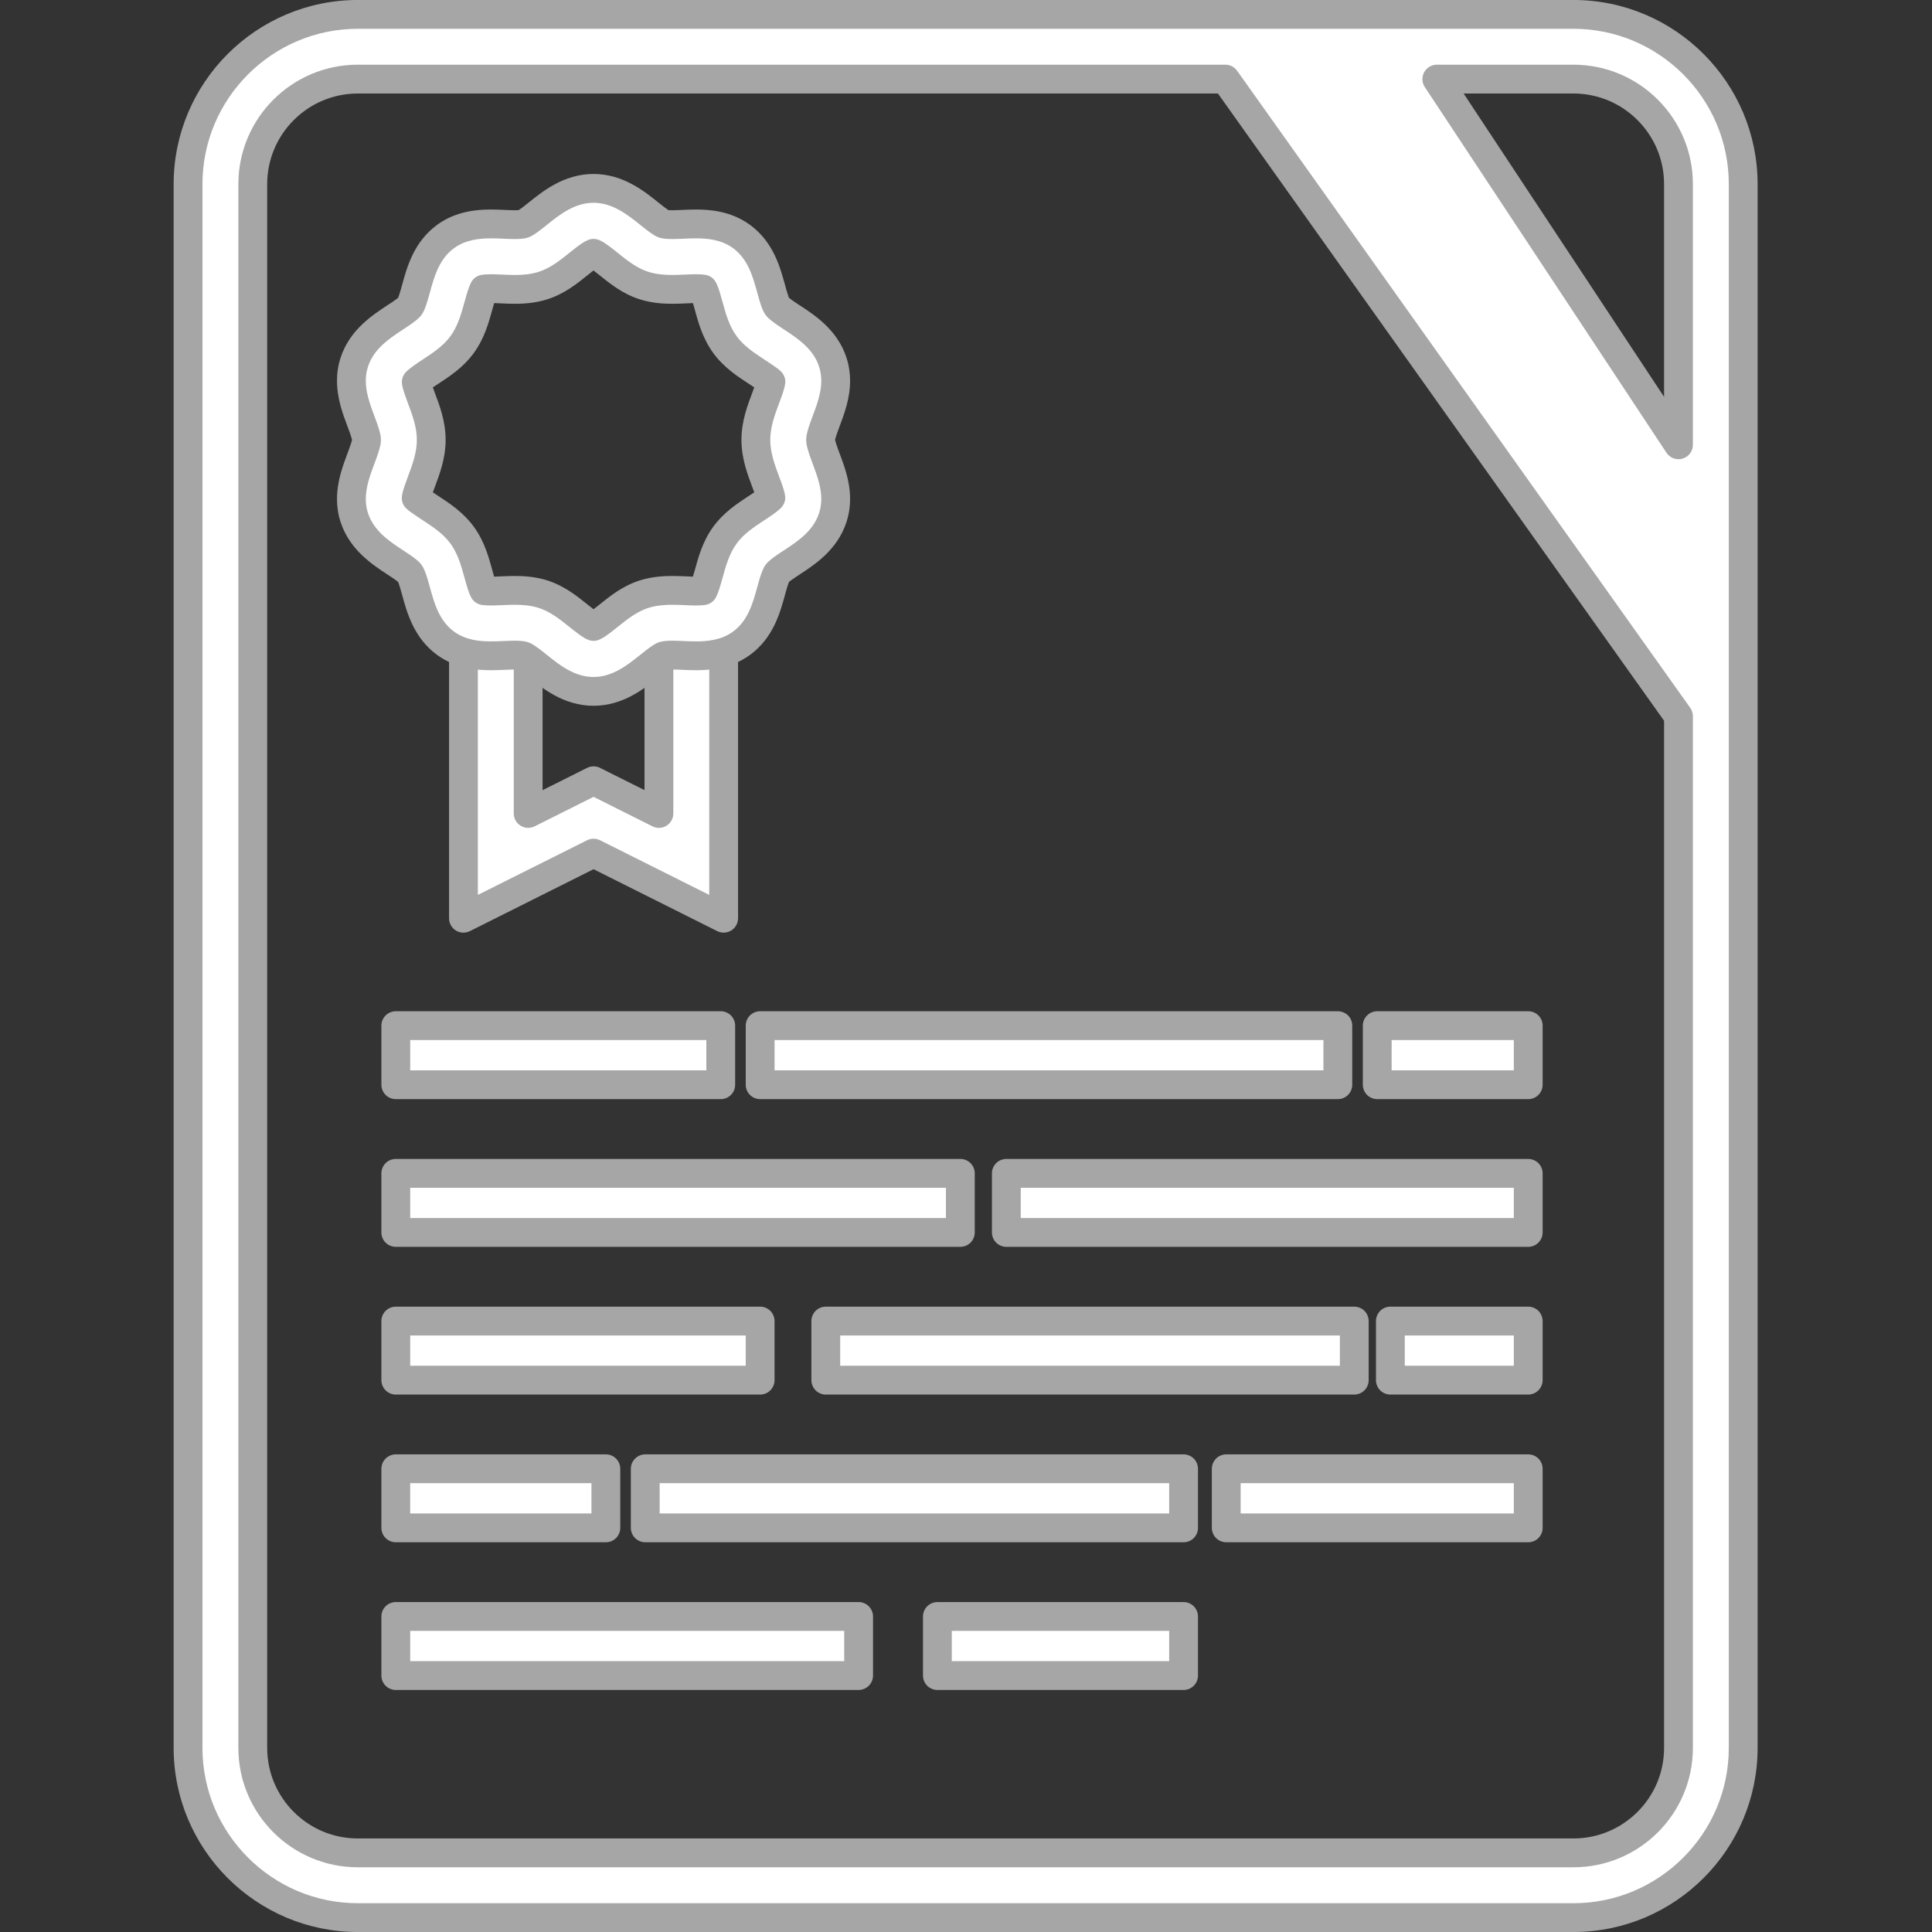 <svg xmlns="http://www.w3.org/2000/svg" xmlns:xlink="http://www.w3.org/1999/xlink" width="1080" zoomAndPan="magnify" viewBox="0 0 810 810" height="1080" preserveAspectRatio="xMidYMid meet" version="1.0"><rect x="0" y="0" width="810" height="810" fill="#333333" stroke="none"/><defs><clipPath id="1e61147ae3"><path d="M 72.395 0 L 737 0 L 737 810 L 72.395 810 Z M 72.395 0 " clip-rule="nonzero"/></clipPath></defs><path fill="#ffffff" d="M 194.301 384.973 L 194.301 255.887 L 221.434 255.887 L 221.434 341.051 L 248.852 327.332 L 276.258 341.051 L 276.258 255.887 L 303.391 255.887 L 303.391 384.973 L 248.852 357.672 L 194.301 384.973 " fill-opacity="1" fill-rule="nonzero"/><path fill="#a6a6a6" d="M 194.301 384.973 L 200.34 384.973 L 200.34 261.914 L 215.395 261.914 L 215.395 341.051 C 215.395 343.152 216.48 345.086 218.262 346.184 C 220.043 347.293 222.262 347.387 224.137 346.453 L 248.852 334.078 L 273.555 346.453 C 275.43 347.387 277.648 347.293 279.43 346.184 C 281.211 345.086 282.297 343.152 282.297 341.051 L 282.297 261.926 L 297.352 261.926 L 297.352 375.191 L 251.555 352.27 C 249.855 351.422 247.836 351.422 246.152 352.27 L 191.598 379.57 L 194.301 384.973 L 200.34 384.973 L 194.301 384.973 L 197.004 390.375 L 248.852 364.422 L 300.691 390.375 C 302.566 391.309 304.785 391.215 306.566 390.117 C 308.359 389.008 309.434 387.074 309.434 384.973 L 309.434 255.887 C 309.434 254.293 308.793 252.734 307.66 251.602 C 306.543 250.48 304.984 249.832 303.391 249.832 L 276.258 249.832 C 274.664 249.832 273.109 250.48 271.988 251.602 C 270.867 252.734 270.219 254.293 270.219 255.887 L 270.219 331.27 L 251.555 321.926 C 249.855 321.078 247.848 321.078 246.152 321.926 L 227.477 331.27 L 227.477 255.887 C 227.477 254.293 226.828 252.734 225.707 251.602 C 224.586 250.48 223.027 249.844 221.434 249.844 L 194.301 249.844 C 192.707 249.844 191.152 250.48 190.031 251.602 C 188.91 252.734 188.262 254.293 188.262 255.887 L 188.262 384.973 C 188.262 387.074 189.336 389.008 191.129 390.117 C 192.91 391.215 195.125 391.309 197.004 390.375 L 194.301 384.973 " fill-opacity="1" fill-rule="nonzero"/><path fill="#ffffff" d="M 577.41 430.004 L 577.41 454.777 L 640.715 454.777 L 640.715 430.004 L 577.41 430.004 " fill-opacity="1" fill-rule="nonzero"/><path fill="#a6a6a6" d="M 577.41 430.004 L 571.371 430.004 L 571.371 454.777 C 571.371 456.371 572.02 457.93 573.141 459.047 C 574.27 460.168 575.828 460.816 577.41 460.816 L 640.715 460.816 C 642.332 460.816 643.852 460.191 644.984 459.047 C 646.129 457.902 646.754 456.395 646.754 454.777 L 646.754 430.004 C 646.754 428.387 646.129 426.879 644.984 425.734 C 643.852 424.59 642.332 423.965 640.715 423.965 L 577.41 423.965 C 575.828 423.965 574.27 424.613 573.141 425.734 C 572.02 426.852 571.371 428.41 571.371 430.004 L 577.41 430.004 L 577.41 436.043 L 634.676 436.043 L 634.676 448.738 L 583.449 448.738 L 583.449 430.004 L 577.41 430.004 L 577.41 436.043 L 577.41 430.004 " fill-opacity="1" fill-rule="nonzero"/><path fill="#ffffff" d="M 560.895 430.004 L 318.691 430.004 L 318.691 454.777 L 560.895 454.777 L 560.895 430.004 " fill-opacity="1" fill-rule="nonzero"/><path fill="#a6a6a6" d="M 560.895 430.004 L 560.895 423.965 L 318.691 423.965 C 317.102 423.965 315.543 424.613 314.422 425.734 C 313.289 426.852 312.652 428.41 312.652 430.004 L 312.652 454.777 C 312.652 456.371 313.289 457.93 314.422 459.047 C 315.543 460.168 317.102 460.816 318.691 460.816 L 560.895 460.816 C 562.508 460.816 564.031 460.191 565.176 459.047 C 566.309 457.902 566.934 456.395 566.934 454.777 L 566.934 430.004 C 566.934 428.41 566.297 426.852 565.176 425.734 C 564.043 424.613 562.484 423.965 560.895 423.965 L 560.895 430.004 L 554.852 430.004 L 554.852 448.738 L 324.734 448.738 L 324.734 436.043 L 560.895 436.043 L 560.895 430.004 L 554.852 430.004 L 560.895 430.004 " fill-opacity="1" fill-rule="nonzero"/><path fill="#ffffff" d="M 302.176 430.004 L 165.941 430.004 L 165.941 454.777 L 302.176 454.777 L 302.176 430.004 " fill-opacity="1" fill-rule="nonzero"/><path fill="#a6a6a6" d="M 302.176 430.004 L 302.176 423.965 L 165.941 423.965 C 164.348 423.965 162.789 424.613 161.668 425.734 C 160.535 426.852 159.898 428.41 159.898 430.004 L 159.898 454.777 C 159.898 456.371 160.535 457.93 161.668 459.047 C 162.789 460.168 164.348 460.816 165.941 460.816 L 302.176 460.816 C 303.793 460.816 305.312 460.191 306.445 459.047 C 307.59 457.902 308.215 456.395 308.215 454.777 L 308.215 430.004 C 308.215 428.41 307.578 426.852 306.445 425.734 C 305.324 424.613 303.77 423.965 302.176 423.965 L 302.176 430.004 L 296.137 430.004 L 296.137 448.738 L 171.98 448.738 L 171.98 436.043 L 302.176 436.043 L 302.176 430.004 L 296.137 430.004 L 302.176 430.004 " fill-opacity="1" fill-rule="nonzero"/><path fill="#ffffff" d="M 402.633 491.941 L 165.941 491.941 L 165.941 516.703 L 402.633 516.703 L 402.633 491.941 " fill-opacity="1" fill-rule="nonzero"/><path fill="#a6a6a6" d="M 402.633 491.941 L 402.633 485.898 L 165.941 485.898 C 164.348 485.898 162.789 486.535 161.668 487.656 C 160.535 488.789 159.898 490.348 159.898 491.941 L 159.898 516.703 C 159.898 518.297 160.535 519.852 161.668 520.973 C 162.789 522.105 164.348 522.742 165.941 522.742 L 402.633 522.742 C 404.223 522.742 405.781 522.105 406.902 520.973 C 408.035 519.852 408.672 518.297 408.672 516.703 L 408.672 491.941 C 408.672 490.348 408.035 488.789 406.902 487.656 C 405.781 486.535 404.223 485.898 402.633 485.898 L 402.633 491.941 L 396.59 491.941 L 396.59 510.664 L 171.98 510.664 L 171.98 497.98 L 402.633 497.98 L 402.633 491.941 L 396.59 491.941 L 402.633 491.941 " fill-opacity="1" fill-rule="nonzero"/><path fill="#ffffff" d="M 421.906 491.941 L 421.906 516.703 L 640.715 516.703 L 640.715 491.941 L 421.906 491.941 " fill-opacity="1" fill-rule="nonzero"/><path fill="#a6a6a6" d="M 421.906 491.941 L 415.867 491.941 L 415.867 516.703 C 415.867 518.297 416.516 519.852 417.637 520.973 C 418.758 522.105 420.316 522.742 421.906 522.742 L 640.715 522.742 C 642.309 522.742 643.863 522.105 644.984 520.973 C 646.117 519.852 646.754 518.297 646.754 516.703 L 646.754 491.941 C 646.754 490.348 646.117 488.789 644.984 487.656 C 643.863 486.535 642.309 485.898 640.715 485.898 L 421.906 485.898 C 420.316 485.898 418.758 486.535 417.637 487.656 C 416.516 488.789 415.867 490.348 415.867 491.941 L 421.906 491.941 L 421.906 497.98 L 634.676 497.98 L 634.676 510.664 L 427.949 510.664 L 427.949 491.941 L 421.906 491.941 L 421.906 497.98 L 421.906 491.941 " fill-opacity="1" fill-rule="nonzero"/><path fill="#ffffff" d="M 318.691 553.863 L 165.941 553.863 L 165.941 578.641 L 318.691 578.641 L 318.691 553.863 " fill-opacity="1" fill-rule="nonzero"/><path fill="#a6a6a6" d="M 318.691 553.863 L 318.691 547.824 L 165.941 547.824 C 164.348 547.824 162.789 548.461 161.668 549.594 C 160.535 550.715 159.898 552.273 159.898 553.863 L 159.898 578.641 C 159.898 580.219 160.535 581.777 161.668 582.91 C 162.789 584.031 164.348 584.68 165.941 584.68 L 318.691 584.68 C 320.285 584.68 321.844 584.031 322.965 582.91 C 324.086 581.777 324.734 580.219 324.734 578.641 L 324.734 553.863 C 324.734 552.273 324.086 550.715 322.965 549.594 C 321.844 548.461 320.285 547.824 318.691 547.824 L 318.691 553.863 L 312.652 553.863 L 312.652 572.586 L 171.98 572.586 L 171.98 559.906 L 318.691 559.906 L 318.691 553.863 L 312.652 553.863 L 318.691 553.863 " fill-opacity="1" fill-rule="nonzero"/><path fill="#ffffff" d="M 567.781 553.863 L 346.215 553.863 L 346.215 578.641 L 567.781 578.641 L 567.781 553.863 " fill-opacity="1" fill-rule="nonzero"/><path fill="#a6a6a6" d="M 567.781 553.863 L 567.781 547.824 L 346.215 547.824 C 344.625 547.824 343.066 548.461 341.945 549.594 C 340.824 550.715 340.176 552.273 340.176 553.863 L 340.176 578.641 C 340.176 580.219 340.824 581.777 341.945 582.91 C 343.066 584.031 344.625 584.68 346.215 584.68 L 567.781 584.68 C 569.375 584.68 570.934 584.031 572.055 582.91 C 573.176 581.777 573.824 580.219 573.824 578.641 L 573.824 553.863 C 573.824 552.273 573.176 550.715 572.055 549.594 C 570.934 548.461 569.375 547.824 567.781 547.824 L 567.781 553.863 L 561.742 553.863 L 561.742 572.586 L 352.258 572.586 L 352.258 559.906 L 567.781 559.906 L 567.781 553.863 L 561.742 553.863 L 567.781 553.863 " fill-opacity="1" fill-rule="nonzero"/><path fill="#ffffff" d="M 582.918 553.863 L 582.918 578.641 L 640.715 578.641 L 640.715 553.863 L 582.918 553.863 " fill-opacity="1" fill-rule="nonzero"/><path fill="#a6a6a6" d="M 582.918 553.863 L 576.879 553.863 L 576.879 578.641 C 576.879 580.219 577.527 581.777 578.648 582.91 C 579.77 584.031 581.328 584.68 582.918 584.68 L 640.715 584.68 C 642.309 584.68 643.863 584.031 644.984 582.91 C 646.117 581.777 646.754 580.219 646.754 578.641 L 646.754 553.863 C 646.754 552.273 646.117 550.715 644.984 549.594 C 643.863 548.461 642.309 547.824 640.715 547.824 L 582.918 547.824 C 581.328 547.824 579.77 548.461 578.648 549.594 C 577.527 550.715 576.879 552.273 576.879 553.863 L 582.918 553.863 L 582.918 559.906 L 634.676 559.906 L 634.676 572.586 L 588.961 572.586 L 588.961 553.863 L 582.918 553.863 L 582.918 559.906 L 582.918 553.863 " fill-opacity="1" fill-rule="nonzero"/><path fill="#ffffff" d="M 254.008 615.789 L 165.941 615.789 L 165.941 640.562 L 254.008 640.562 L 254.008 615.789 " fill-opacity="1" fill-rule="nonzero"/><path fill="#a6a6a6" d="M 254.008 615.789 L 254.008 609.75 L 165.941 609.75 C 164.348 609.75 162.789 610.398 161.668 611.52 C 160.535 612.641 159.898 614.195 159.898 615.789 L 159.898 640.562 C 159.898 642.156 160.535 643.715 161.668 644.836 C 162.789 645.953 164.348 646.605 165.941 646.605 L 254.008 646.605 C 255.625 646.605 257.145 645.977 258.277 644.836 C 259.422 643.691 260.047 642.18 260.047 640.562 L 260.047 615.789 C 260.047 614.172 259.422 612.664 258.277 611.52 C 257.145 610.375 255.625 609.75 254.008 609.75 L 254.008 615.789 L 247.969 615.789 L 247.969 634.523 L 171.969 634.523 L 171.969 621.828 L 254.008 621.828 L 254.008 615.789 L 247.969 615.789 L 254.008 615.789 " fill-opacity="1" fill-rule="nonzero"/><path fill="#ffffff" d="M 496.219 615.789 L 270.523 615.789 L 270.523 640.562 L 496.219 640.562 L 496.219 615.789 " fill-opacity="1" fill-rule="nonzero"/><path fill="#a6a6a6" d="M 496.219 615.789 L 496.219 609.75 L 270.523 609.75 C 268.93 609.75 267.387 610.398 266.254 611.52 C 265.133 612.641 264.484 614.195 264.484 615.789 L 264.484 640.562 C 264.484 642.156 265.133 643.715 266.254 644.836 C 267.387 645.953 268.93 646.605 270.523 646.605 L 496.219 646.605 C 497.836 646.605 499.348 645.977 500.492 644.836 C 501.637 643.691 502.262 642.18 502.262 640.562 L 502.262 615.789 C 502.262 614.195 501.609 612.641 500.492 611.52 C 499.371 610.398 497.812 609.75 496.219 609.75 L 496.219 615.789 L 490.18 615.789 L 490.18 634.523 L 276.562 634.523 L 276.562 621.828 L 496.219 621.828 L 496.219 615.789 L 490.18 615.789 L 496.219 615.789 " fill-opacity="1" fill-rule="nonzero"/><path fill="#ffffff" d="M 514.105 615.789 L 514.105 640.562 L 640.715 640.562 L 640.715 615.789 L 514.105 615.789 " fill-opacity="1" fill-rule="nonzero"/><path fill="#a6a6a6" d="M 514.105 615.789 L 508.062 615.789 L 508.062 640.562 C 508.062 642.156 508.715 643.715 509.836 644.836 C 510.965 645.953 512.523 646.605 514.105 646.605 L 640.715 646.605 C 642.332 646.605 643.852 645.977 644.984 644.836 C 646.129 643.691 646.754 642.18 646.754 640.562 L 646.754 615.789 C 646.754 614.172 646.129 612.664 644.984 611.52 C 643.852 610.375 642.332 609.75 640.715 609.75 L 514.105 609.75 C 512.523 609.75 510.965 610.398 509.836 611.52 C 508.715 612.641 508.062 614.195 508.062 615.789 L 514.105 615.789 L 514.105 621.828 L 634.676 621.828 L 634.676 634.523 L 520.145 634.523 L 520.145 615.789 L 514.105 615.789 L 514.105 621.828 L 514.105 615.789 " fill-opacity="1" fill-rule="nonzero"/><path fill="#ffffff" d="M 359.984 677.715 L 165.941 677.715 L 165.941 702.488 L 359.984 702.488 L 359.984 677.715 " fill-opacity="1" fill-rule="nonzero"/><path fill="#a6a6a6" d="M 359.984 677.715 L 359.984 671.672 L 165.941 671.672 C 164.348 671.672 162.789 672.32 161.668 673.441 C 160.535 674.574 159.898 676.133 159.898 677.715 L 159.898 702.488 C 159.898 704.082 160.535 705.637 161.668 706.758 C 162.789 707.879 164.348 708.527 165.941 708.527 L 359.984 708.527 C 361.562 708.527 363.121 707.879 364.254 706.758 C 365.375 705.637 366.023 704.082 366.023 702.488 L 366.023 677.715 C 366.023 676.133 365.375 674.574 364.254 673.441 C 363.121 672.32 361.562 671.672 359.984 671.672 L 359.984 677.715 L 353.941 677.715 L 353.941 696.449 L 171.98 696.449 L 171.98 683.754 L 359.984 683.754 L 359.984 677.715 L 353.941 677.715 L 359.984 677.715 " fill-opacity="1" fill-rule="nonzero"/><path fill="#ffffff" d="M 496.219 677.715 L 393.004 677.715 L 393.004 702.488 L 496.219 702.488 L 496.219 677.715 " fill-opacity="1" fill-rule="nonzero"/><path fill="#a6a6a6" d="M 496.219 677.715 L 496.219 671.672 L 393.004 671.672 C 391.41 671.672 389.867 672.32 388.734 673.441 C 387.613 674.574 386.965 676.133 386.965 677.715 L 386.965 702.488 C 386.965 704.082 387.613 705.637 388.734 706.758 C 389.867 707.879 391.41 708.527 393.004 708.527 L 496.219 708.527 C 497.812 708.527 499.371 707.879 500.492 706.758 C 501.609 705.637 502.262 704.082 502.262 702.488 L 502.262 677.715 C 502.262 676.133 501.609 674.574 500.492 673.441 C 499.371 672.32 497.812 671.672 496.219 671.672 L 496.219 677.715 L 490.18 677.715 L 490.18 696.449 L 399.043 696.449 L 399.043 683.754 L 496.219 683.754 L 496.219 677.715 L 490.18 677.715 L 496.219 677.715 " fill-opacity="1" fill-rule="nonzero"/><path fill="#ffffff" d="M 659.66 776.824 L 150.035 776.824 C 125.699 776.824 105.973 757.109 105.973 732.785 L 105.973 77.227 C 105.973 52.898 125.699 33.164 150.035 33.164 L 513.738 33.164 L 703.711 300.254 L 703.711 732.785 C 703.711 757.109 683.988 776.824 659.66 776.824 Z M 703.711 77.227 L 703.711 186.48 L 602.395 33.164 L 659.66 33.164 C 683.988 33.164 703.711 52.898 703.711 77.227 Z M 659.66 6.027 L 150.035 6.027 C 110.773 6.027 78.84 37.965 78.84 77.227 L 78.84 732.785 C 78.84 772.035 110.773 803.969 150.035 803.969 L 659.66 803.969 C 698.91 803.969 730.848 772.035 730.848 732.785 L 730.848 77.227 C 730.848 37.965 698.91 6.027 659.66 6.027 " fill-opacity="1" fill-rule="nonzero"/><g clip-path="url(#1e61147ae3)"><path fill="#a6a6a6" d="M 659.66 776.824 L 659.66 770.781 L 150.035 770.781 C 139.516 770.781 130.039 766.535 123.152 759.645 C 116.262 752.758 112.027 743.297 112.016 732.785 L 112.016 77.227 C 112.027 66.715 116.262 57.242 123.152 50.352 C 130.039 43.461 139.516 39.215 150.035 39.203 L 510.625 39.203 L 697.672 302.18 L 697.672 732.785 C 697.672 743.297 693.426 752.758 686.535 759.645 C 679.633 766.535 670.172 770.781 659.66 770.781 L 659.66 782.863 C 687.324 782.863 709.754 760.449 709.754 732.785 L 709.754 300.254 C 709.754 298.992 709.363 297.777 708.633 296.75 L 518.672 29.672 C 517.527 28.078 515.711 27.121 513.738 27.121 L 150.035 27.121 C 122.348 27.133 99.945 49.562 99.934 77.227 L 99.934 732.785 C 99.934 760.449 122.359 782.863 150.035 782.863 L 659.66 782.863 Z M 703.711 77.227 L 697.672 77.227 L 697.672 166.391 L 613.629 39.203 L 659.66 39.203 C 670.172 39.215 679.633 43.449 686.535 50.352 C 693.426 57.242 697.672 66.715 697.672 77.227 L 709.754 77.227 C 709.754 49.562 687.324 27.133 659.66 27.121 L 602.395 27.121 C 600.18 27.121 598.125 28.359 597.074 30.309 C 596.027 32.254 596.133 34.648 597.359 36.5 L 698.676 189.82 C 700.137 192.039 702.898 193.039 705.445 192.273 C 708.008 191.508 709.754 189.148 709.754 186.48 L 709.754 77.227 Z M 659.66 6.027 L 659.66 -0.012 L 150.035 -0.012 C 107.438 0.012 72.812 34.625 72.801 77.227 L 72.801 732.785 C 72.812 775.383 107.438 809.996 150.035 810.008 L 659.66 810.008 C 702.262 809.996 736.875 775.371 736.887 732.785 L 736.887 77.227 C 736.875 34.625 702.262 0.012 659.66 -0.012 L 659.66 12.07 C 677.629 12.082 693.887 19.371 705.707 31.18 C 717.516 43 724.805 59.258 724.805 77.227 L 724.805 732.785 C 724.805 750.75 717.516 767.008 705.707 778.816 C 693.887 790.625 677.629 797.93 659.66 797.93 L 150.035 797.93 C 132.059 797.93 115.812 790.625 103.992 778.816 C 92.172 767.008 84.879 750.75 84.879 732.785 L 84.879 77.227 C 84.879 59.258 92.172 43 103.992 31.18 C 115.812 19.371 132.059 12.082 150.035 12.07 L 659.66 12.07 L 659.66 6.027 " fill-opacity="1" fill-rule="nonzero"/></g><path fill="#ffffff" d="M 215.844 247.52 C 218.828 247.52 223.273 247.699 227.805 249.148 C 233.75 251.098 238.398 254.836 242.504 258.141 C 244.355 259.613 247.367 262.031 248.852 262.645 C 250.328 262.031 253.324 259.613 255.188 258.141 C 259.293 254.836 263.941 251.098 269.875 249.148 C 274.406 247.699 278.875 247.52 281.836 247.52 C 283.691 247.52 285.578 247.594 287.453 247.688 C 288.953 247.746 290.414 247.816 291.879 247.816 C 293.398 247.816 294.32 247.723 294.805 247.641 C 295.594 246.199 296.488 242.887 297.141 240.598 C 298.543 235.43 300.148 229.566 303.91 224.41 C 307.625 219.301 312.676 215.988 317.125 213.074 C 319.023 211.836 322.031 209.852 323.176 208.648 C 322.93 207.066 321.785 203.953 320.957 201.828 C 319.059 196.734 316.898 190.953 316.898 184.418 C 316.898 177.883 319.047 172.113 320.957 167.016 C 321.797 164.809 323.012 161.59 323.199 160.043 C 322.328 159.172 319.082 157.059 317.125 155.762 C 312.676 152.848 307.625 149.543 303.91 144.438 C 300.148 139.27 298.531 133.418 297.129 128.25 C 296.488 125.949 295.582 122.633 294.805 121.195 C 294.32 121.125 293.398 121.02 291.855 121.02 C 290.414 121.02 288.953 121.09 287.453 121.148 C 285.566 121.242 283.691 121.324 281.836 121.324 C 278.875 121.324 274.406 121.148 269.875 119.684 C 263.941 117.75 259.293 114.012 255.188 110.707 C 253.324 109.219 250.328 106.801 248.852 106.199 C 247.367 106.801 244.355 109.219 242.504 110.707 C 238.398 114.012 233.738 117.75 227.805 119.684 C 223.273 121.148 218.828 121.324 215.855 121.324 C 214.004 121.324 212.113 121.242 210.215 121.16 C 208.754 121.09 207.277 121.02 205.816 121.02 C 204.281 121.02 203.375 121.125 202.879 121.195 C 202.121 122.633 201.191 125.949 200.566 128.25 C 199.148 133.418 197.547 139.27 193.77 144.438 C 190.066 149.543 185.016 152.848 180.57 155.762 C 178.68 157 175.672 158.98 174.527 160.184 C 174.766 161.766 175.934 164.879 176.723 167.016 C 178.633 172.113 180.793 177.883 180.793 184.418 C 180.793 190.953 178.633 196.734 176.723 201.828 C 175.91 204.023 174.695 207.258 174.492 208.801 C 175.367 209.664 178.598 211.773 180.57 213.074 C 185.016 215.988 190.066 219.301 193.781 224.41 C 197.547 229.578 199.148 235.43 200.566 240.598 C 201.191 242.887 202.098 246.199 202.879 247.641 C 203.375 247.723 204.281 247.816 205.816 247.816 C 207.254 247.816 208.754 247.746 210.215 247.688 C 212.102 247.594 213.992 247.52 215.844 247.52 Z M 248.852 289.863 C 238.672 289.863 231.062 283.75 225.516 279.281 C 223.57 277.723 220.633 275.363 219.418 274.973 C 219.145 274.879 218.215 274.656 215.844 274.656 C 214.402 274.656 212.93 274.738 211.43 274.785 C 209.543 274.879 207.656 274.949 205.816 274.949 C 200.766 274.949 193.297 274.406 186.855 269.723 C 178.824 263.859 176.367 254.953 174.41 247.793 C 173.668 245.148 172.688 241.527 171.84 240.371 C 171.047 239.273 167.957 237.246 165.691 235.77 C 159.77 231.879 151.664 226.57 148.539 217.012 C 145.531 207.73 148.738 199.176 151.301 192.297 C 152.348 189.5 153.66 186.031 153.66 184.418 C 153.66 182.801 152.348 179.332 151.301 176.535 C 148.738 169.672 145.531 161.117 148.539 151.832 C 151.652 142.277 159.77 136.957 165.691 133.074 C 167.957 131.59 171.047 129.559 171.84 128.461 C 172.688 127.305 173.668 123.695 174.41 121.055 C 176.367 113.891 178.824 104.973 186.855 99.121 C 193.297 94.426 200.766 93.883 205.816 93.883 C 207.668 93.883 209.543 93.953 211.441 94.051 C 212.93 94.109 214.414 94.191 215.855 94.191 C 218.215 94.191 219.145 93.965 219.418 93.871 C 220.621 93.484 223.559 91.125 225.516 89.555 C 231.062 85.094 238.672 78.984 248.852 78.984 C 259.02 78.984 266.629 85.094 272.188 89.555 C 274.121 91.125 277.059 93.484 278.262 93.871 C 278.547 93.953 279.477 94.191 281.836 94.191 C 283.277 94.191 284.773 94.109 286.273 94.051 C 288.148 93.953 290.035 93.883 291.855 93.883 C 296.926 93.883 304.383 94.426 310.836 99.121 C 318.871 104.973 321.324 113.879 323.293 121.043 C 324.012 123.684 325.004 127.305 325.855 128.461 C 326.668 129.559 329.734 131.59 332 133.074 C 337.922 136.957 346.051 142.266 349.141 151.82 C 352.16 161.117 348.965 169.672 346.383 176.535 C 345.332 179.332 344.035 182.801 344.035 184.418 C 344.035 186.031 345.332 189.5 346.383 192.297 C 348.965 199.176 352.16 207.73 349.141 217.012 C 346.051 226.57 337.922 231.879 332 235.77 C 329.734 237.246 326.668 239.273 325.855 240.371 C 325.016 241.527 324.012 245.148 323.293 247.781 C 321.324 254.953 318.871 263.859 310.836 269.723 C 304.383 274.406 296.926 274.949 291.879 274.949 C 290.035 274.949 288.148 274.879 286.273 274.785 C 284.773 274.738 283.289 274.656 281.836 274.656 C 279.477 274.656 278.547 274.879 278.262 274.973 C 277.059 275.363 274.121 277.723 272.188 279.281 C 266.629 283.75 259.02 289.863 248.852 289.863 " fill-opacity="1" fill-rule="nonzero"/><path fill="#a6a6a6" d="M 215.844 247.52 L 215.844 253.562 C 218.578 253.551 222.391 253.738 225.953 254.906 L 225.941 254.895 C 230.578 256.395 234.613 259.52 238.719 262.836 C 239.648 263.59 240.926 264.605 242.223 265.57 C 242.871 266.055 243.531 266.527 244.215 266.965 C 244.922 267.41 245.574 267.824 246.562 268.227 C 248.039 268.84 249.68 268.828 251.152 268.227 C 252.133 267.812 252.793 267.398 253.488 266.965 C 254.504 266.301 255.48 265.57 256.438 264.84 C 257.371 264.121 258.266 263.402 258.949 262.848 L 258.973 262.836 C 263.066 259.52 267.113 256.395 271.75 254.895 L 271.738 254.906 C 275.289 253.75 279.125 253.551 281.836 253.562 C 283.523 253.562 285.328 253.633 287.195 253.715 C 288.668 253.773 290.227 253.855 291.879 253.855 C 293.66 253.855 294.84 253.762 295.852 253.586 C 297.656 253.266 299.215 252.145 300.102 250.543 C 300.523 249.75 300.797 249.078 301.066 248.371 C 301.836 246.293 302.461 243.934 302.941 242.223 L 302.953 242.188 C 304.359 237.008 305.832 231.996 308.793 227.973 L 308.793 227.961 C 311.684 223.949 315.969 221.023 320.438 218.121 L 320.414 218.133 C 321.383 217.508 322.656 216.672 323.906 215.785 C 324.543 215.34 325.156 214.891 325.758 214.406 C 326.359 213.934 326.926 213.461 327.551 212.812 C 328.84 211.457 329.43 209.582 329.145 207.73 C 329.016 206.926 328.852 206.266 328.648 205.57 C 328.07 203.539 327.234 201.324 326.598 199.672 L 326.621 199.719 C 324.699 194.609 322.93 189.598 322.941 184.418 C 322.93 179.238 324.688 174.223 326.621 169.141 C 327.035 168.031 327.562 166.625 328.035 165.211 C 328.273 164.516 328.508 163.809 328.695 163.098 C 328.898 162.379 329.074 161.695 329.191 160.797 C 329.43 158.945 328.793 157.094 327.457 155.762 C 326.809 155.137 326.336 154.781 325.77 154.344 C 324.133 153.129 321.926 151.703 320.438 150.723 L 320.426 150.711 C 315.969 147.809 311.684 144.883 308.793 140.883 C 305.82 136.84 304.336 131.824 302.953 126.656 L 302.941 126.633 C 302.625 125.488 302.223 124.027 301.785 122.598 C 301.551 121.879 301.328 121.172 301.066 120.477 C 300.797 119.766 300.535 119.105 300.125 118.34 C 299.227 116.664 297.621 115.531 295.746 115.227 C 294.898 115.094 293.66 114.977 291.855 114.977 C 290.215 114.977 288.668 115.059 287.195 115.117 L 287.184 115.117 C 285.305 115.203 283.523 115.285 281.836 115.285 C 279.125 115.285 275.289 115.094 271.738 113.938 L 271.75 113.938 C 267.113 112.453 263.066 109.328 258.973 106 L 258.961 105.988 C 258.031 105.258 256.77 104.23 255.469 103.273 C 254.82 102.789 254.16 102.32 253.477 101.871 C 252.781 101.434 252.121 101.02 251.129 100.609 C 249.68 100.02 248.039 100.008 246.574 100.609 C 245.586 101.02 244.922 101.422 244.227 101.871 C 243.199 102.531 242.211 103.262 241.254 103.992 C 240.312 104.727 239.414 105.434 238.719 106 C 234.625 109.328 230.566 112.453 225.93 113.938 C 222.391 115.094 218.578 115.285 215.855 115.285 C 214.168 115.285 212.363 115.203 210.488 115.117 L 210.512 115.117 C 209.035 115.059 207.465 114.977 205.816 114.977 C 204.023 114.977 202.781 115.094 201.945 115.227 C 200.07 115.52 198.43 116.688 197.547 118.363 C 197.145 119.117 196.883 119.777 196.625 120.477 C 195.871 122.527 195.223 124.898 194.738 126.656 L 194.738 126.645 C 193.332 131.824 191.859 136.84 188.898 140.871 L 188.887 140.883 C 186.008 144.883 181.727 147.797 177.254 150.711 C 176.309 151.336 175.023 152.176 173.785 153.059 C 173.148 153.496 172.535 153.957 171.934 154.43 C 171.32 154.922 170.754 155.383 170.129 156.055 C 168.855 157.402 168.277 159.242 168.547 161.082 C 168.676 161.906 168.855 162.566 169.043 163.277 C 169.633 165.305 170.469 167.5 171.047 169.105 L 171.059 169.141 C 172.996 174.234 174.777 179.238 174.754 184.418 C 174.777 189.598 172.996 194.609 171.07 199.719 L 171.07 199.695 C 170.66 200.805 170.129 202.219 169.656 203.625 C 169.41 204.332 169.184 205.039 168.984 205.746 C 168.793 206.465 168.617 207.164 168.5 208.047 C 168.266 209.91 168.902 211.75 170.234 213.074 C 170.883 213.711 171.355 214.051 171.922 214.488 C 173.562 215.703 175.754 217.133 177.254 218.121 C 181.727 221.023 186.008 223.961 188.91 227.961 C 191.859 232.008 193.332 237.008 194.738 242.199 L 194.738 242.188 C 195.055 243.332 195.445 244.797 195.895 246.223 C 196.117 246.953 196.355 247.664 196.613 248.371 C 196.883 249.078 197.156 249.762 197.594 250.555 C 198.465 252.156 200.035 253.277 201.852 253.598 C 202.855 253.762 204.035 253.855 205.816 253.855 C 207.453 253.855 209.023 253.773 210.488 253.715 C 212.352 253.633 214.168 253.562 215.844 253.562 L 215.844 241.48 C 213.824 241.48 211.855 241.562 209.957 241.645 C 208.469 241.707 207.055 241.777 205.816 241.777 C 205.168 241.777 204.695 241.754 204.375 241.73 C 204.059 241.719 203.914 241.68 203.914 241.68 L 202.879 247.641 L 208.176 244.727 L 207.727 244.973 L 208.176 244.738 L 208.176 244.727 L 207.727 244.973 L 208.176 244.738 C 208.176 244.727 208.031 244.43 207.891 244.027 C 207.43 242.789 206.84 240.656 206.395 239.016 L 206.395 239.004 C 204.953 233.848 203.219 227.137 198.664 220.848 C 194.125 214.641 188.32 210.949 183.883 208.012 C 182.895 207.363 181.617 206.535 180.535 205.793 C 179.992 205.418 179.496 205.074 179.141 204.805 L 178.738 204.496 L 178.68 204.438 L 177.477 205.805 L 178.766 204.52 L 178.68 204.438 L 177.477 205.805 L 178.766 204.52 L 174.492 208.801 L 180.484 209.547 L 179.531 209.426 L 180.484 209.57 L 180.484 209.547 L 179.531 209.426 L 180.484 209.57 C 180.484 209.57 180.547 209.262 180.664 208.859 C 181.016 207.609 181.785 205.523 182.387 203.953 L 182.387 203.941 C 184.273 198.844 186.82 192.309 186.832 184.418 C 186.82 176.535 184.273 169.988 182.375 164.891 L 182.387 164.938 C 181.984 163.844 181.512 162.578 181.137 161.461 C 180.945 160.906 180.781 160.387 180.676 159.973 L 180.535 159.477 L 180.508 159.336 L 180.496 159.301 L 174.527 160.184 L 178.93 164.324 L 178.574 163.996 L 178.918 164.336 L 178.93 164.324 L 178.574 163.996 L 178.918 164.336 C 178.93 164.324 179.188 164.09 179.543 163.82 C 180.629 162.957 182.527 161.695 183.883 160.82 C 188.32 157.883 194.125 154.203 198.652 147.988 L 198.641 148 C 203.219 141.711 204.953 134.996 206.395 129.844 L 206.395 129.832 C 206.699 128.711 207.078 127.363 207.43 126.195 C 207.621 125.617 207.797 125.086 207.949 124.688 L 208.141 124.191 L 208.199 124.051 L 208.211 124.027 L 202.879 121.195 L 203.809 127.164 C 203.965 127.141 204.539 127.059 205.816 127.059 C 207.078 127.059 208.457 127.117 209.934 127.188 L 209.957 127.188 C 211.867 127.281 213.836 127.363 215.855 127.363 C 219.062 127.352 224.16 127.199 229.668 125.43 C 236.926 123.047 242.176 118.695 246.293 115.414 C 247.211 114.672 248.367 113.738 249.406 112.973 C 249.926 112.594 250.41 112.254 250.762 112.027 L 251.164 111.781 L 251.223 111.758 L 250.551 110.398 L 251.117 111.793 L 251.223 111.758 L 250.551 110.398 L 251.117 111.793 L 248.852 106.199 L 246.562 111.793 L 247.141 110.398 L 246.469 111.746 L 246.562 111.793 L 247.141 110.398 L 246.469 111.746 C 246.469 111.746 246.766 111.91 247.129 112.156 C 248.285 112.938 250.113 114.375 251.41 115.426 L 251.398 115.414 C 255.504 118.695 260.754 123.047 268.012 125.43 L 268.023 125.43 C 273.52 127.199 278.617 127.352 281.836 127.363 C 283.855 127.363 285.824 127.281 287.734 127.188 L 287.723 127.188 C 289.223 127.117 290.613 127.059 291.855 127.059 C 293.141 127.059 293.742 127.141 293.859 127.164 L 294.805 121.195 L 289.48 124.051 L 289.625 123.98 L 289.48 124.051 L 289.625 123.98 L 289.48 124.051 C 289.492 124.086 289.637 124.391 289.789 124.805 C 290.25 126.066 290.852 128.203 291.312 129.855 L 291.301 129.832 C 292.727 134.996 294.473 141.711 299.027 148 C 303.57 154.203 309.371 157.895 313.82 160.82 L 313.809 160.809 C 314.789 161.461 316.062 162.297 317.148 163.039 C 317.691 163.418 318.184 163.773 318.539 164.031 L 318.941 164.336 L 319.012 164.398 L 320.203 163.051 L 318.93 164.324 L 319.012 164.398 L 320.203 163.051 L 318.93 164.324 L 323.199 160.043 L 317.207 159.289 L 318.148 159.406 L 317.207 159.266 L 317.207 159.289 L 318.148 159.406 L 317.207 159.266 C 317.219 159.266 317.148 159.559 317.027 159.973 C 316.676 161.223 315.91 163.312 315.309 164.902 L 315.309 164.891 C 313.406 170 310.871 176.535 310.859 184.418 C 310.871 192.309 313.418 198.844 315.309 203.941 L 315.32 203.988 C 315.719 205.027 316.191 206.266 316.559 207.375 C 316.746 207.93 316.91 208.449 317.027 208.859 C 317.148 209.262 317.207 209.57 317.207 209.57 L 323.176 208.648 L 318.797 204.484 L 319.012 204.684 L 318.797 204.484 L 319.012 204.684 L 318.797 204.484 C 318.773 204.508 318.516 204.742 318.16 205.016 C 317.066 205.875 315.164 207.141 313.832 208 L 313.809 208.012 C 309.371 210.949 303.57 214.641 299.027 220.859 L 299.027 220.848 C 294.461 227.137 292.738 233.848 291.312 239.004 L 291.312 238.969 C 290.992 240.125 290.613 241.469 290.25 242.637 C 290.07 243.215 289.895 243.746 289.754 244.137 L 289.566 244.605 L 289.492 244.75 L 289.871 244.938 L 289.508 244.738 L 289.492 244.75 L 289.871 244.938 L 289.508 244.738 L 294.805 247.641 L 293.754 241.691 L 293.742 241.691 C 293.625 241.707 292.996 241.777 291.879 241.777 C 290.613 241.777 289.223 241.707 287.723 241.645 C 285.824 241.562 283.855 241.48 281.836 241.48 C 278.617 241.492 273.52 241.645 268.023 243.402 L 268.012 243.414 C 260.754 245.797 255.504 250.141 251.398 253.422 L 251.41 253.406 C 250.48 254.164 249.312 255.094 248.273 255.863 C 247.754 256.25 247.27 256.594 246.918 256.816 L 246.516 257.066 L 246.457 257.102 L 247.117 258.434 L 246.551 257.055 L 246.457 257.102 L 247.117 258.434 L 246.551 257.055 L 248.852 262.645 L 251.141 257.055 L 250.598 258.387 L 251.234 257.102 L 251.141 257.055 L 250.598 258.387 L 251.234 257.102 C 251.234 257.102 250.93 256.922 250.551 256.676 C 249.395 255.898 247.566 254.457 246.293 253.422 C 242.176 250.141 236.938 245.797 229.68 243.414 L 229.668 243.402 C 224.16 241.645 219.074 241.492 215.844 241.48 Z M 248.852 289.863 L 248.852 283.82 C 244.996 283.82 241.574 282.688 238.316 280.93 C 235.051 279.172 232.062 276.801 229.305 274.574 C 228.324 273.793 227.051 272.77 225.789 271.824 C 225.141 271.352 224.504 270.902 223.84 270.48 C 223.133 270.055 222.543 269.652 221.281 269.215 L 219.418 274.973 L 221.363 269.254 C 220.621 269.004 219.984 268.887 219.109 268.781 C 218.262 268.676 217.211 268.613 215.844 268.613 C 214.203 268.613 212.645 268.699 211.195 268.758 L 211.16 268.758 C 209.285 268.84 207.48 268.91 205.816 268.91 C 203.516 268.91 200.836 268.781 198.148 268.191 C 195.457 267.613 192.812 266.586 190.406 264.84 C 187.352 262.598 185.359 259.836 183.789 256.617 C 182.23 253.395 181.207 249.773 180.238 246.199 L 180.227 246.152 C 179.859 244.855 179.414 243.227 178.918 241.668 C 178.656 240.891 178.398 240.125 178.078 239.359 C 177.75 238.566 177.441 237.836 176.711 236.797 L 171.84 240.371 L 176.746 236.844 C 175.98 235.805 175.379 235.324 174.754 234.781 C 173.82 234 172.84 233.293 171.84 232.609 C 170.848 231.914 169.832 231.266 168.984 230.711 L 169.008 230.723 C 166.047 228.785 162.883 226.676 160.23 224.152 C 157.574 221.602 155.465 218.734 154.285 215.137 C 153.625 213.109 153.363 211.16 153.363 209.191 C 153.34 204.332 155.109 199.293 156.961 194.422 L 156.961 194.41 C 157.48 193.016 158.094 191.391 158.613 189.773 C 158.887 188.957 159.121 188.156 159.32 187.309 C 159.512 186.457 159.688 185.621 159.699 184.418 C 159.688 183.215 159.512 182.375 159.32 181.527 C 159.027 180.277 158.625 179.062 158.211 177.859 C 157.801 176.652 157.352 175.473 156.961 174.438 L 156.961 174.426 C 155.109 169.539 153.34 164.504 153.363 159.641 C 153.363 157.672 153.625 155.727 154.285 153.707 L 154.285 153.695 C 155.465 150.098 157.562 147.242 160.23 144.695 C 162.883 142.16 166.047 140.059 168.996 138.125 C 170.141 137.379 171.531 136.473 172.84 135.527 C 173.504 135.055 174.141 134.574 174.754 134.055 C 175.391 133.5 175.98 133.016 176.746 131.977 L 171.84 128.461 L 176.699 132.047 C 177.441 131.012 177.738 130.266 178.078 129.488 C 178.551 128.332 178.918 127.176 179.27 125.996 C 179.625 124.828 179.957 123.66 180.227 122.68 L 180.238 122.645 C 181.207 119.07 182.23 115.438 183.789 112.219 C 185.359 108.996 187.352 106.246 190.406 104.008 L 190.418 104.008 C 192.812 102.25 195.457 101.234 198.148 100.645 C 200.836 100.055 203.516 99.926 205.816 99.926 C 207.504 99.926 209.297 99.996 211.148 100.078 L 211.172 100.09 C 212.645 100.148 214.215 100.219 215.855 100.219 C 217.223 100.219 218.262 100.16 219.121 100.066 C 219.996 99.961 220.633 99.84 221.422 99.57 L 219.418 93.871 L 221.281 99.617 C 222.543 99.18 223.133 98.781 223.828 98.355 C 224.82 97.73 225.777 97.023 226.719 96.301 C 227.652 95.582 228.559 94.863 229.293 94.273 L 229.305 94.262 C 232.062 92.031 235.051 89.66 238.316 87.914 C 241.574 86.156 244.996 85.023 248.852 85.023 C 252.711 85.023 256.105 86.156 259.375 87.914 C 262.633 89.66 265.629 92.031 268.398 94.262 L 268.375 94.25 C 269.367 95.039 270.641 96.066 271.902 97.012 C 272.555 97.48 273.191 97.93 273.852 98.355 C 274.559 98.781 275.148 99.18 276.398 99.617 L 276.504 99.652 C 277.012 99.805 277.707 99.961 278.547 100.055 C 279.406 100.16 280.457 100.219 281.836 100.219 C 283.488 100.219 285.059 100.137 286.508 100.09 L 286.555 100.078 C 288.41 99.996 290.191 99.926 291.855 99.926 C 294.164 99.926 296.855 100.055 299.535 100.645 C 302.223 101.234 304.867 102.25 307.285 104.008 C 310.328 106.234 312.332 108.996 313.902 112.219 C 315.461 115.438 316.5 119.07 317.477 122.645 L 317.465 122.633 C 317.832 123.957 318.27 125.594 318.773 127.152 C 319.035 127.941 319.293 128.711 319.613 129.488 C 319.941 130.266 320.25 131.012 320.992 132.047 L 320.969 132.023 C 321.723 133.027 322.312 133.512 322.941 134.055 C 323.859 134.832 324.84 135.527 325.844 136.223 C 326.832 136.91 327.824 137.559 328.672 138.125 L 328.684 138.125 C 331.645 140.059 334.809 142.16 337.461 144.695 C 340.129 147.23 342.227 150.086 343.395 153.684 C 344.059 155.727 344.316 157.672 344.328 159.652 C 344.34 164.504 342.57 169.539 340.719 174.426 L 340.719 174.438 C 340.199 175.828 339.586 177.457 339.066 179.074 C 338.809 179.887 338.559 180.688 338.371 181.539 C 338.184 182.387 338.004 183.215 337.992 184.418 C 338.004 185.621 338.184 186.445 338.371 187.309 C 338.664 188.559 339.055 189.773 339.469 190.977 C 339.879 192.18 340.328 193.359 340.719 194.41 L 340.719 194.422 C 342.57 199.293 344.34 204.332 344.328 209.18 C 344.316 211.148 344.059 213.109 343.395 215.137 C 342.227 218.746 340.129 221.602 337.461 224.152 C 334.809 226.676 331.645 228.785 328.684 230.723 L 328.707 230.711 C 327.562 231.453 326.16 232.363 324.852 233.305 C 324.203 233.777 323.566 234.25 322.953 234.77 C 322.328 235.312 321.738 235.805 320.98 236.797 L 320.957 236.82 C 320.238 237.848 319.941 238.578 319.613 239.359 C 319.152 240.488 318.773 241.656 318.41 242.848 C 318.055 244.027 317.738 245.195 317.465 246.199 L 317.477 246.188 C 316.5 249.762 315.461 253.395 313.902 256.617 C 312.332 259.836 310.328 262.598 307.273 264.84 L 307.285 264.84 C 304.867 266.586 302.223 267.613 299.535 268.191 C 296.855 268.781 294.176 268.91 291.879 268.91 C 290.203 268.91 288.41 268.84 286.531 268.758 L 286.508 268.758 C 285.059 268.699 283.488 268.613 281.836 268.613 C 280.469 268.613 279.43 268.676 278.57 268.781 C 277.707 268.887 277.047 269.004 276.34 269.242 L 278.262 274.973 L 276.41 269.215 C 275.148 269.652 274.559 270.055 273.852 270.48 C 272.859 271.117 271.902 271.824 270.961 272.543 C 270.027 273.262 269.121 273.984 268.398 274.574 C 265.629 276.801 262.633 279.172 259.375 280.93 C 256.105 282.688 252.711 283.82 248.852 283.82 L 248.852 295.902 C 255.164 295.902 260.648 293.98 265.121 291.562 C 269.594 289.141 273.18 286.215 275.961 283.988 C 276.93 283.207 278.098 282.277 279.09 281.547 C 279.586 281.18 280.031 280.871 280.305 280.695 L 280.551 280.543 L 279.301 278.172 L 280.125 280.719 C 280.48 280.602 280.551 280.543 280.551 280.543 L 279.301 278.172 L 280.125 280.719 L 280.199 280.695 L 279.195 277.711 L 279.82 280.801 L 280.199 280.695 L 279.195 277.711 L 279.82 280.801 L 279.809 280.719 L 279.82 280.801 L 279.809 280.719 L 279.82 280.801 C 279.902 280.777 280.527 280.695 281.836 280.695 C 283.09 280.695 284.492 280.766 286.027 280.824 L 286.004 280.824 C 287.891 280.906 289.859 280.992 291.879 280.992 C 294.625 280.992 298.188 280.848 302.117 280 C 306.035 279.148 310.352 277.547 314.387 274.609 L 314.398 274.609 C 319.375 270.984 322.621 266.363 324.781 261.879 C 326.938 257.383 328.129 252.973 329.121 249.387 L 329.121 249.375 C 329.477 248.062 329.887 246.578 330.277 245.375 C 330.465 244.785 330.656 244.266 330.785 243.934 L 330.914 243.652 L 330.266 243.32 L 330.891 243.688 L 330.914 243.652 L 330.266 243.32 L 330.891 243.688 L 328.367 242.199 L 330.738 243.91 L 330.891 243.688 L 328.367 242.199 L 330.738 243.91 L 330.727 243.945 L 328.238 242.117 L 330.539 244.172 L 330.727 243.945 L 328.238 242.117 L 330.539 244.172 L 329.793 243.512 L 330.5 244.219 L 330.539 244.172 L 329.793 243.512 L 330.5 244.219 C 330.512 244.195 330.75 243.98 331.066 243.734 C 332.059 242.969 333.828 241.789 335.293 240.832 L 335.316 240.82 C 338.277 238.875 342.133 236.371 345.805 232.891 C 349.461 229.414 352.965 224.824 354.887 218.867 C 355.961 215.551 356.41 212.27 356.41 209.18 C 356.387 201.535 353.848 195.082 352.031 190.176 L 352.031 190.188 C 351.512 188.793 350.957 187.297 350.57 186.07 C 350.367 185.469 350.215 184.926 350.133 184.57 L 350.062 184.215 L 349.969 184.238 L 350.062 184.227 L 350.062 184.215 L 349.969 184.238 L 350.062 184.227 L 347.832 184.418 L 350.074 184.418 L 350.062 184.227 L 347.832 184.418 L 350.074 184.418 L 347.844 184.418 L 350.062 184.605 L 350.074 184.418 L 347.844 184.418 L 350.062 184.605 L 349.367 184.547 L 350.062 184.629 L 350.062 184.605 L 349.367 184.547 L 350.062 184.629 C 350.051 184.605 350.285 183.555 350.676 182.422 C 351.066 181.266 351.559 179.922 352.031 178.648 L 352.031 178.66 C 353.848 173.754 356.387 167.301 356.41 159.652 C 356.41 156.562 355.961 153.285 354.887 149.957 C 352.965 144 349.461 139.422 345.805 135.941 C 342.133 132.461 338.277 129.973 335.305 128.012 L 335.305 128.023 C 334.184 127.281 332.91 126.445 331.906 125.727 C 331.41 125.371 330.984 125.039 330.727 124.816 L 330.5 124.617 L 329.84 125.289 L 330.551 124.664 L 330.5 124.617 L 329.84 125.289 L 330.551 124.664 L 328.227 126.727 L 330.727 124.898 L 330.551 124.664 L 328.227 126.727 L 330.727 124.898 L 330.715 124.875 L 328.285 126.656 L 330.879 125.113 L 330.715 124.875 L 328.285 126.656 L 330.879 125.113 L 330.043 125.605 L 330.902 125.172 L 330.879 125.113 L 330.043 125.605 L 330.902 125.172 C 330.891 125.148 330.762 124.863 330.621 124.473 C 330.172 123.27 329.594 121.172 329.121 119.461 L 329.121 119.449 C 328.129 115.863 326.938 111.449 324.781 106.957 C 322.621 102.473 319.363 97.848 314.387 94.238 C 310.352 91.301 306.035 89.695 302.117 88.836 C 298.188 87.984 294.613 87.844 291.855 87.844 C 289.871 87.844 287.891 87.926 285.977 88.02 L 286.027 88.008 C 284.492 88.078 283.066 88.148 281.836 88.148 C 280.848 88.148 280.258 88.09 279.996 88.066 L 279.82 88.043 L 279.359 90.285 L 280.031 88.09 L 279.82 88.043 L 279.359 90.285 L 280.031 88.09 L 278.262 93.871 L 280.141 88.125 L 279.324 90.629 L 280.551 88.293 C 280.551 88.293 280.48 88.246 280.141 88.125 L 279.324 90.629 L 280.551 88.293 C 280.539 88.293 280.27 88.125 279.926 87.891 C 278.875 87.184 277.227 85.863 275.984 84.859 L 275.961 84.848 C 273.18 82.617 269.594 79.703 265.109 77.285 C 260.648 74.867 255.164 72.93 248.852 72.941 C 242.527 72.93 237.043 74.855 232.57 77.285 C 228.102 79.703 224.516 82.617 221.719 84.859 L 221.73 84.848 C 220.762 85.625 219.582 86.57 218.59 87.301 C 218.109 87.668 217.66 87.973 217.363 88.148 L 217.129 88.293 L 218.391 90.699 L 217.566 88.125 C 217.199 88.246 217.129 88.305 217.129 88.293 L 218.391 90.699 L 217.566 88.125 L 217.422 88.172 L 218.543 91.359 L 217.848 88.043 L 217.422 88.172 L 218.543 91.359 L 217.848 88.043 L 217.906 88.328 L 217.859 88.043 L 217.848 88.043 L 217.906 88.328 L 217.859 88.043 C 217.789 88.055 217.152 88.148 215.855 88.148 C 214.617 88.148 213.199 88.078 211.703 88.008 L 211.727 88.02 C 209.801 87.926 207.82 87.844 205.816 87.844 C 203.078 87.844 199.492 87.984 195.574 88.836 C 191.645 89.695 187.328 91.301 183.293 94.238 L 183.305 94.238 C 178.316 97.859 175.07 102.484 172.914 106.969 C 170.742 111.461 169.574 115.875 168.582 119.461 L 168.594 119.414 C 168.219 120.758 167.805 122.27 167.414 123.461 C 167.227 124.062 167.035 124.57 166.906 124.887 L 166.789 125.172 L 167.602 125.582 L 166.812 125.113 L 166.789 125.172 L 167.602 125.582 L 166.812 125.113 L 169.422 126.668 L 166.977 124.875 L 166.812 125.113 L 169.422 126.668 L 166.977 124.875 L 166.93 124.934 L 168.855 126.316 L 167.18 124.629 L 166.93 124.934 L 168.855 126.316 L 167.18 124.629 C 167.168 124.652 166.93 124.863 166.613 125.113 C 165.633 125.879 163.852 127.059 162.379 128.012 C 159.414 129.973 155.559 132.461 151.891 135.953 C 148.23 139.422 144.727 144.012 142.793 149.969 L 142.805 149.957 C 141.707 153.285 141.273 156.562 141.285 159.641 C 141.309 167.301 143.832 173.754 145.648 178.66 L 145.648 178.648 C 146.168 180.051 146.734 181.551 147.125 182.777 C 147.324 183.391 147.477 183.922 147.559 184.273 L 147.629 184.617 L 147.785 184.594 L 147.629 184.617 L 147.785 184.594 L 147.629 184.617 L 149.871 184.418 L 147.617 184.418 L 147.629 184.617 L 149.871 184.418 L 147.617 184.418 L 149.883 184.418 L 147.629 184.227 L 147.617 184.418 L 149.883 184.418 L 147.629 184.227 L 148.375 184.289 L 147.629 184.203 L 147.629 184.227 L 148.375 184.289 L 147.629 184.203 C 147.641 184.227 147.395 185.277 147.016 186.398 C 146.629 187.566 146.121 188.91 145.648 190.188 L 145.648 190.176 C 143.832 195.082 141.309 201.547 141.285 209.191 C 141.273 212.281 141.719 215.551 142.793 218.879 C 144.738 224.836 148.242 229.414 151.902 232.891 C 155.559 236.371 159.414 238.875 162.379 240.82 L 162.402 240.832 C 163.52 241.562 164.797 242.402 165.797 243.121 C 166.293 243.477 166.719 243.805 166.965 244.016 L 167.18 244.207 L 168.867 242.508 L 166.93 243.898 L 167.18 244.207 L 168.867 242.508 L 166.93 243.898 L 166.965 243.945 L 169.383 242.176 L 166.812 243.711 L 166.965 243.945 L 169.383 242.176 L 166.812 243.711 L 167.625 243.227 L 166.777 243.664 L 166.812 243.711 L 167.625 243.227 L 166.777 243.664 C 166.789 243.688 166.93 243.969 167.074 244.359 C 167.52 245.574 168.109 247.664 168.594 249.422 L 168.582 249.387 C 169.574 252.973 170.742 257.371 172.914 261.867 C 175.07 266.363 178.316 270.984 183.293 274.609 C 187.34 277.547 191.66 279.148 195.574 280 C 199.492 280.848 203.078 280.992 205.816 280.992 C 207.82 280.992 209.801 280.906 211.691 280.824 L 211.668 280.824 C 213.199 280.766 214.605 280.695 215.844 280.695 C 216.844 280.695 217.449 280.742 217.719 280.777 L 217.859 280.789 L 217.871 280.801 L 218.449 277.84 L 217.484 280.684 L 217.871 280.801 L 218.449 277.84 L 217.484 280.684 L 217.566 280.719 L 218.379 278.172 L 217.141 280.543 C 217.141 280.543 217.211 280.602 217.566 280.719 L 218.379 278.172 L 217.141 280.543 C 217.152 280.555 217.422 280.707 217.766 280.941 C 218.816 281.664 220.48 282.973 221.719 283.988 C 224.516 286.215 228.09 289.141 232.57 291.562 C 237.043 293.98 242.527 295.902 248.852 295.902 L 248.852 289.863 " fill-opacity="1" fill-rule="nonzero"/></svg>